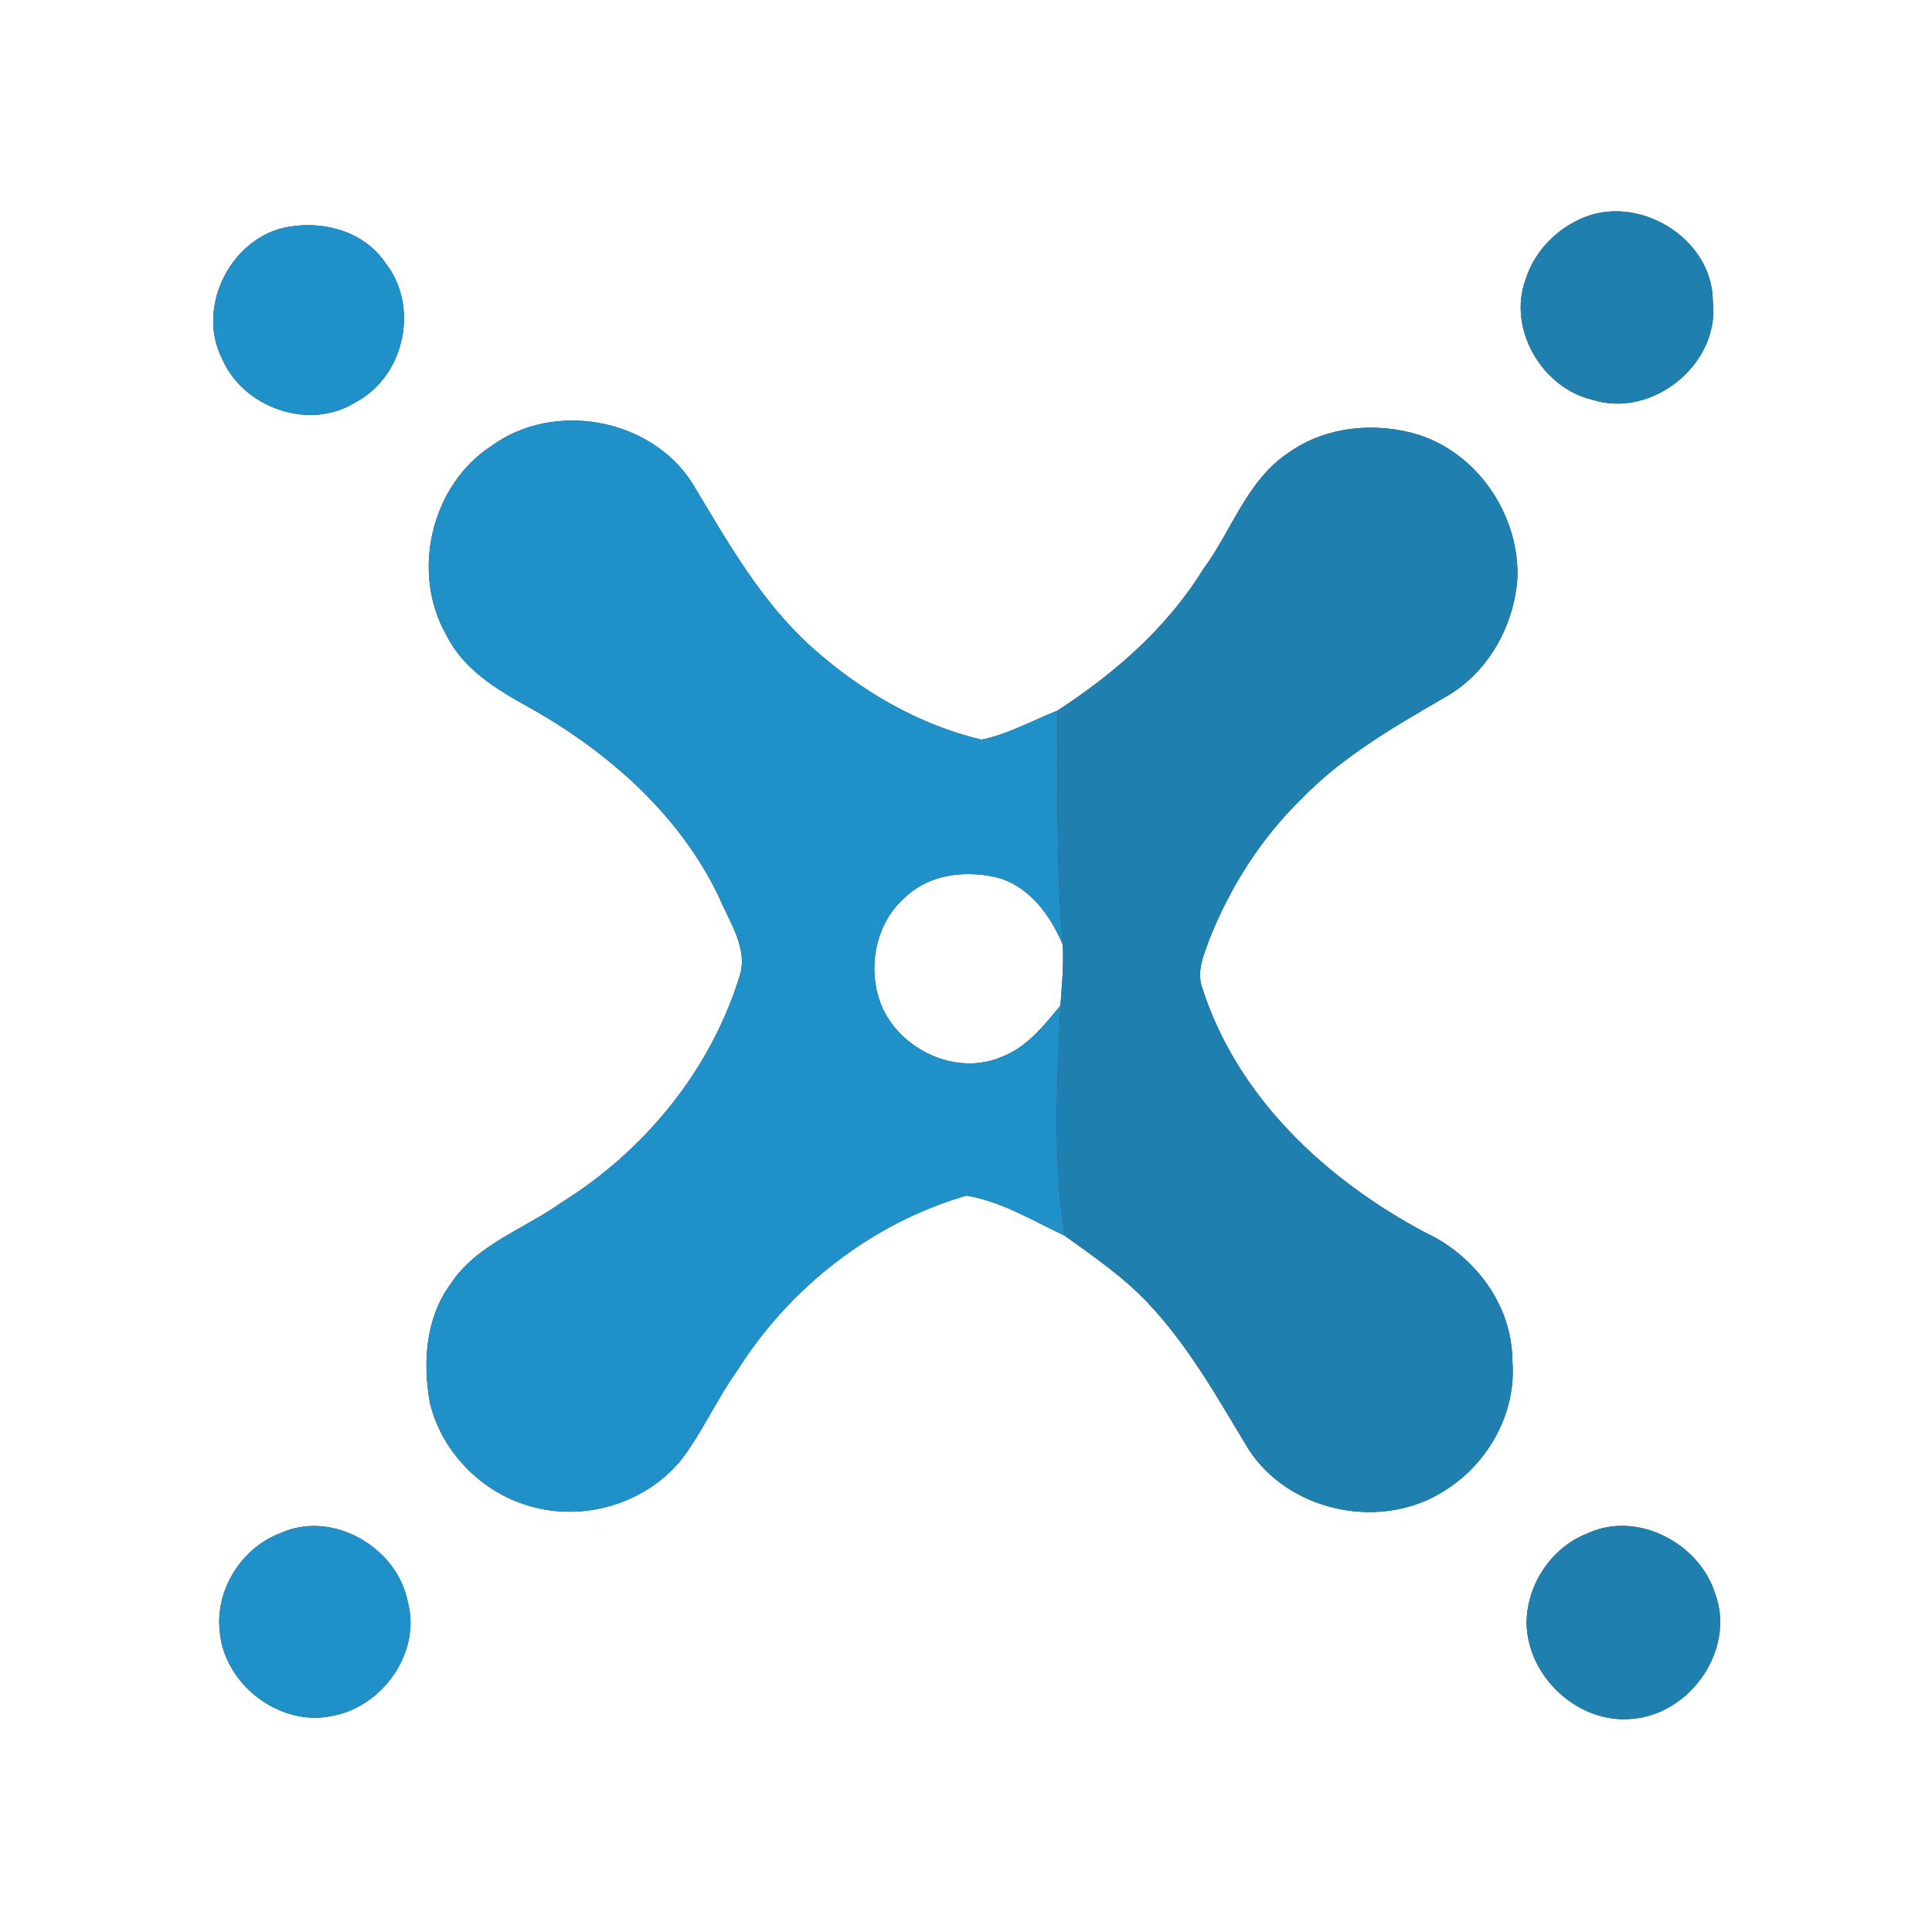 <?xml version="1.0" encoding="UTF-8" ?>
<!DOCTYPE svg PUBLIC "-//W3C//DTD SVG 1.1//EN" "http://www.w3.org/Graphics/SVG/1.1/DTD/svg11.dtd">
<svg width="250pt" height="250pt" viewBox="0 0 250 250" version="1.1" xmlns="http://www.w3.org/2000/svg">
<rect x="0" y="0" width="250" height="250" fill="#333333" stroke="none"/>
<g id="#ffffffff">
<path fill="#ffffff" opacity="1.00" d=" M 0.00 0.00 L 250.00 0.00 L 250.00 250.00 L 0.00 250.00 L 0.00 0.00 M 204.38 28.39 C 201.12 29.89 198.45 32.77 197.39 36.23 C 195.08 42.58 199.56 50.24 206.07 51.73 C 213.78 54.20 222.59 47.11 221.64 39.01 C 221.63 30.72 211.78 24.87 204.38 28.39 M 36.41 29.55 C 29.57 31.38 25.49 39.94 28.70 46.34 C 31.41 52.77 40.06 55.84 46.04 52.03 C 52.33 48.71 54.30 39.71 49.92 34.09 C 47.01 29.72 41.32 28.36 36.41 29.55 M 63.64 57.67 C 55.77 62.77 53.12 74.08 57.77 82.20 C 59.97 86.64 64.33 89.27 68.52 91.56 C 78.68 97.29 87.87 105.33 93.00 116.00 C 94.37 119.31 96.98 122.88 95.62 126.59 C 91.81 138.68 83.30 149.00 72.58 155.65 C 67.76 159.10 61.59 161.05 58.24 166.24 C 55.05 170.63 54.69 176.40 55.64 181.58 C 57.20 187.99 62.49 193.31 68.87 194.97 C 75.69 196.87 83.48 194.51 88.02 189.06 C 90.86 185.42 92.69 181.13 95.38 177.38 C 102.15 166.61 112.81 158.26 125.05 154.71 C 129.61 155.46 133.63 157.96 137.77 159.90 C 141.48 162.57 145.31 165.18 148.47 168.53 C 153.81 174.13 157.57 180.95 161.55 187.51 C 166.68 195.49 178.20 198.03 186.32 193.26 C 192.34 189.83 196.33 182.96 195.69 175.97 C 195.65 168.82 190.79 162.46 184.45 159.50 C 171.54 152.65 160.00 141.90 155.51 127.65 C 154.83 125.56 155.82 123.46 156.50 121.52 C 159.19 114.76 163.17 108.48 168.39 103.39 C 173.77 97.83 180.54 93.96 187.18 90.11 C 192.54 87.02 195.85 81.08 196.34 75.00 C 196.71 66.92 191.43 58.86 183.69 56.30 C 178.06 54.54 171.50 55.13 166.64 58.65 C 161.31 62.24 159.38 68.69 155.69 73.66 C 151.02 81.23 144.23 87.15 136.82 91.96 C 133.57 93.25 130.45 95.00 127.01 95.71 C 118.86 93.79 111.38 89.39 105.15 83.85 C 98.48 77.90 94.08 70.00 89.53 62.44 C 84.13 54.08 71.69 51.85 63.64 57.67 M 36.38 198.35 C 31.32 200.20 27.84 205.66 28.43 211.03 C 28.94 217.90 36.15 223.48 42.93 222.05 C 49.52 220.89 54.56 213.77 52.75 207.21 C 51.36 200.21 43.03 195.38 36.38 198.35 M 205.39 198.43 C 200.75 200.24 197.56 205.05 197.54 210.00 C 197.62 216.89 204.10 223.00 211.02 222.43 C 218.65 221.96 224.64 213.49 221.93 206.18 C 219.84 199.63 211.80 195.43 205.39 198.43 Z" />
<path fill="#ffffff" opacity="1.00" d=" M 117.12 116.12 C 120.35 113.00 125.30 112.52 129.47 113.67 C 133.40 114.96 135.96 118.56 137.51 122.21 C 137.68 124.85 137.40 127.49 137.22 130.12 C 135.08 132.72 132.89 135.51 129.63 136.75 C 123.74 139.31 116.44 135.85 114.03 130.05 C 112.18 125.36 113.23 119.49 117.12 116.12 Z" />
</g>
<g id="#1f7fafff">
<path fill="#1f7faf" opacity="1.00" d=" M 204.38 28.39 C 211.78 24.87 221.63 30.72 221.64 39.01 C 222.59 47.11 213.78 54.20 206.07 51.73 C 199.56 50.24 195.08 42.58 197.39 36.23 C 198.45 32.77 201.12 29.89 204.38 28.39 Z" />
<path fill="#1f7faf" opacity="1.00" d=" M 166.64 58.65 C 171.50 55.13 178.06 54.54 183.69 56.30 C 191.43 58.86 196.71 66.92 196.34 75.00 C 195.85 81.08 192.54 87.02 187.18 90.11 C 180.54 93.96 173.77 97.83 168.39 103.39 C 163.17 108.48 159.19 114.76 156.50 121.52 C 155.82 123.46 154.83 125.56 155.51 127.65 C 160.00 141.90 171.54 152.65 184.45 159.50 C 190.79 162.46 195.65 168.82 195.69 175.97 C 196.33 182.96 192.34 189.83 186.32 193.26 C 178.20 198.03 166.68 195.49 161.55 187.51 C 157.57 180.95 153.81 174.13 148.47 168.53 C 145.31 165.18 141.48 162.57 137.77 159.90 C 136.23 150.05 136.79 140.03 137.22 130.12 C 137.40 127.49 137.68 124.85 137.51 122.21 C 136.66 112.14 136.89 102.05 136.82 91.96 C 144.23 87.15 151.02 81.23 155.69 73.66 C 159.38 68.69 161.31 62.24 166.64 58.65 Z" />
<path fill="#1f7faf" opacity="1.00" d=" M 205.39 198.43 C 211.80 195.43 219.84 199.63 221.93 206.18 C 224.64 213.49 218.65 221.96 211.02 222.43 C 204.10 223.00 197.62 216.89 197.54 210.00 C 197.56 205.05 200.75 200.24 205.39 198.43 Z" />
</g>
<g id="#2090c8ff">
<path fill="#2090c8" opacity="1.00" d=" M 36.41 29.55 C 41.32 28.36 47.01 29.72 49.92 34.09 C 54.30 39.71 52.33 48.71 46.04 52.03 C 40.06 55.84 31.41 52.77 28.70 46.34 C 25.49 39.94 29.57 31.38 36.41 29.55 Z" />
<path fill="#2090c8" opacity="1.00" d=" M 63.64 57.67 C 71.69 51.85 84.13 54.08 89.53 62.44 C 94.08 70.00 98.48 77.90 105.15 83.85 C 111.38 89.39 118.86 93.79 127.01 95.71 C 130.45 95.00 133.57 93.25 136.82 91.96 C 136.89 102.05 136.66 112.14 137.51 122.21 C 135.96 118.56 133.40 114.96 129.47 113.67 C 125.30 112.52 120.35 113.00 117.12 116.12 C 113.23 119.49 112.18 125.36 114.03 130.05 C 116.44 135.85 123.74 139.31 129.63 136.75 C 132.89 135.51 135.08 132.72 137.22 130.12 C 136.79 140.03 136.23 150.05 137.77 159.90 C 133.63 157.96 129.61 155.46 125.05 154.71 C 112.81 158.26 102.15 166.61 95.38 177.38 C 92.69 181.13 90.86 185.42 88.02 189.06 C 83.48 194.51 75.69 196.87 68.87 194.97 C 62.49 193.31 57.20 187.99 55.64 181.58 C 54.69 176.40 55.05 170.63 58.24 166.24 C 61.59 161.05 67.76 159.10 72.58 155.65 C 83.30 149.00 91.81 138.68 95.62 126.59 C 96.98 122.88 94.37 119.31 93.00 116.00 C 87.87 105.33 78.68 97.29 68.52 91.56 C 64.33 89.27 59.97 86.64 57.77 82.20 C 53.12 74.08 55.77 62.77 63.64 57.67 Z" />
<path fill="#2090c8" opacity="1.00" d=" M 36.38 198.35 C 43.03 195.38 51.36 200.21 52.75 207.21 C 54.56 213.77 49.52 220.89 42.93 222.05 C 36.15 223.48 28.94 217.90 28.43 211.03 C 27.84 205.66 31.32 200.20 36.38 198.35 Z" />
</g>
</svg>
